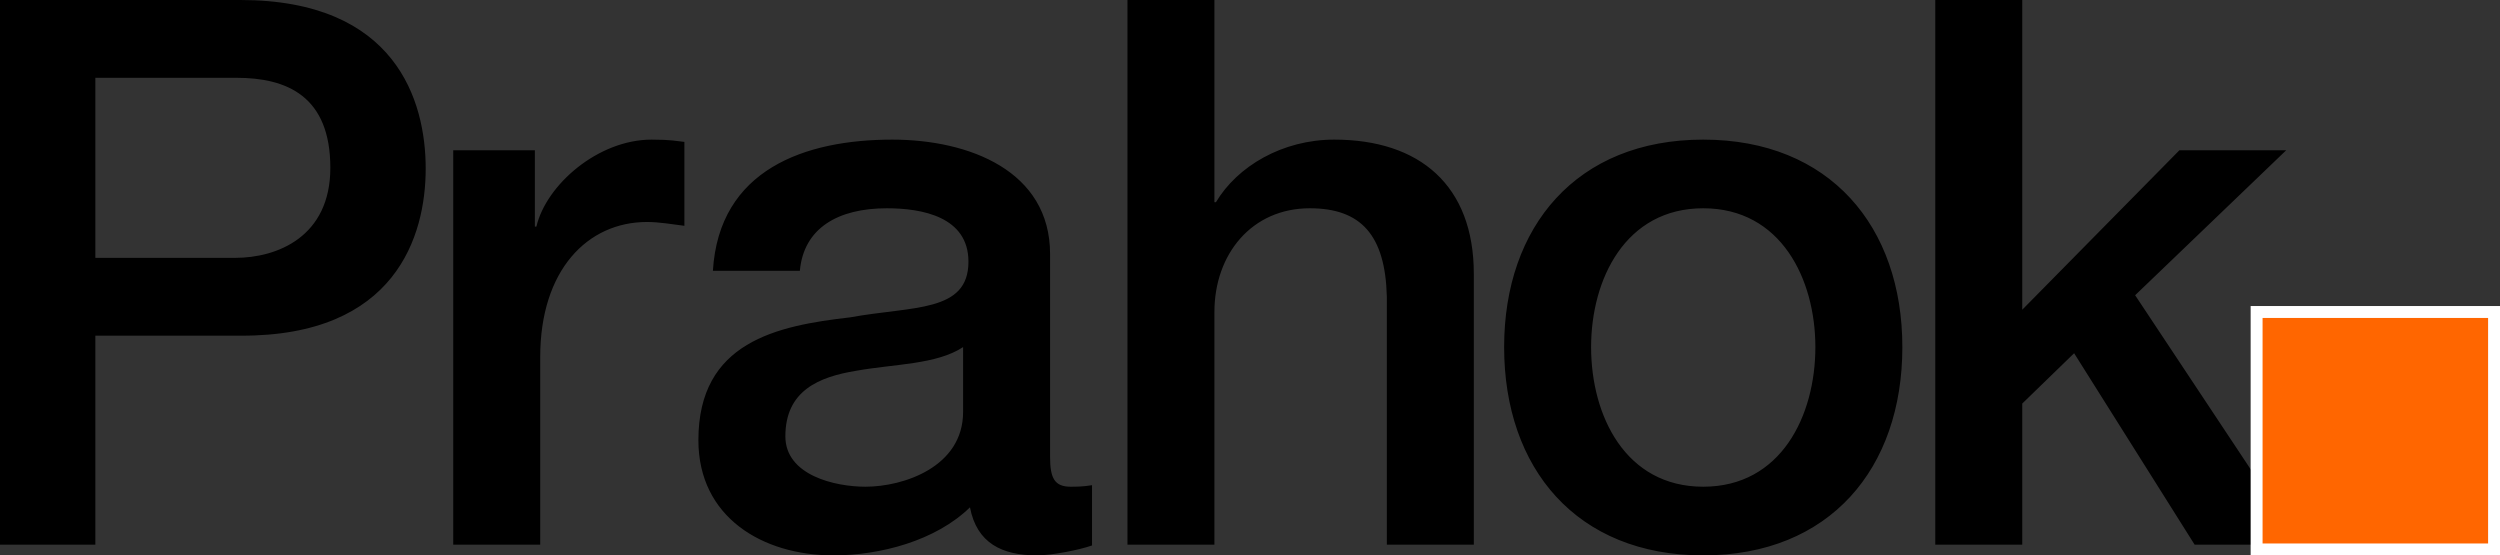 <?xml version="1.0" encoding="UTF-8" standalone="no"?>
<svg
   xmlns:dc="http://purl.org/dc/elements/1.1/"
   xmlns:cc="http://creativecommons.org/ns#"
   xmlns:rdf="http://www.w3.org/1999/02/22-rdf-syntax-ns#"
   xmlns:svg="http://www.w3.org/2000/svg"
   xmlns="http://www.w3.org/2000/svg"
   xmlns:sodipodi="http://sodipodi.sourceforge.net/DTD/sodipodi-0.dtd"
   xmlns:inkscape="http://www.inkscape.org/namespaces/inkscape"
   width="55.579mm"
   height="12.347mm"
   viewBox="0 0 55.579 12.347"
   version="1.1"
   id="svg8"
   inkscape:version="1.0.2-2 (e86c870879, 2021-01-15)"
   sodipodi:docname="logo.svg">
  <rect x="0" y="0" width="55.579" height="12.347" fill="#333333" stroke="none"/>
  <defs
     id="defs2" />
  <sodipodi:namedview
     id="base"
     pagecolor="#ffffff"
     bordercolor="#666666"
     borderopacity="1.0"
     inkscape:pageopacity="0.0"
     inkscape:pageshadow="2"
     inkscape:zoom="3.959798"
     inkscape:cx="86.760592"
     inkscape:cy="32.758739"
     inkscape:document-units="mm"
     inkscape:current-layer="layer1"
     inkscape:document-rotation="0"
     showgrid="false"
     inkscape:window-width="2400"
     inkscape:window-height="1284"
     inkscape:window-x="-9"
     inkscape:window-y="-9"
     inkscape:window-maximized="1"
     fit-margin-top="0"
     fit-margin-left="0"
     fit-margin-right="0"
     fit-margin-bottom="0" />
  <g
     inkscape:label="Layer 1"
     inkscape:groupmode="layer"
     id="layer1"
     transform="translate(-19.208,-18.769)">
    <path
       id="text12"
       style="font-style:normal;font-variant:normal;font-weight:normal;font-stretch:normal;font-size:16.933px;line-height:1.25;font-family:'Helvetica Neue';-inkscape-font-specification:'Helvetica Neue';letter-spacing:-0.511px;fill:#000000;fill-opacity:1;stroke:none;stroke-width:1"
       d="M 0 0 L 0 45.695 L 8 45.695 L 8 28.16 L 20.16 28.16 C 33.216 28.224 35.713 19.777 35.713 14.145 C 35.713 8.449 33.216 0 20.16 0 L 0 0 z M 94.586 0 L 94.586 45.695 L 101.881 45.695 L 101.881 26.176 C 101.881 21.312 105.017 17.473 109.881 17.473 C 114.169 17.473 116.218 19.712 116.346 24.896 L 116.346 45.695 L 123.643 45.695 L 123.643 22.977 C 123.643 15.553 119.098 11.713 111.93 11.713 C 107.578 11.713 103.802 13.953 102.01 16.961 L 101.881 16.961 L 101.881 0 L 94.586 0 z M 162.355 0 L 162.355 45.695 L 169.652 45.695 L 169.652 33.855 L 174.004 29.633 L 184.115 45.695 L 193.012 45.695 L 179.123 24.768 L 191.795 12.607 L 182.836 12.607 L 169.652 25.984 L 169.652 0 L 162.355 0 z M 8 6.527 L 19.84 6.527 C 24.064 6.527 27.713 8.064 27.713 14.08 C 27.713 19.84 23.297 21.633 19.713 21.633 L 8 21.633 L 8 6.527 z M 54.664 11.713 C 50.184 11.713 45.832 15.488 45 19.008 L 44.871 19.008 L 44.871 12.607 L 38.023 12.607 L 38.023 45.695 L 45.32 45.695 L 45.32 29.951 C 45.32 22.655 49.287 18.623 54.279 18.623 C 55.303 18.623 56.392 18.815 57.416 18.943 L 57.416 11.904 C 56.776 11.84 56.328 11.713 54.664 11.713 z M 74.846 11.713 C 67.55 11.713 60.319 14.209 59.807 22.721 L 67.102 22.721 C 67.422 19.137 70.302 17.473 74.398 17.473 C 77.342 17.473 81.246 18.175 81.246 21.951 C 81.246 26.239 76.574 25.663 71.326 26.623 C 65.182 27.327 58.59 28.672 58.59 36.928 C 58.59 43.392 63.966 46.592 69.918 46.592 C 73.822 46.592 78.493 45.377 81.373 42.561 C 81.949 45.569 84.062 46.592 87.006 46.592 C 88.222 46.592 90.525 46.144 91.613 45.76 L 91.613 40.703 C 90.845 40.831 90.27 40.832 89.822 40.832 C 88.478 40.832 88.094 40.128 88.094 38.336 L 88.094 21.312 C 88.094 14.337 81.31 11.713 74.846 11.713 z M 142.889 11.713 C 132.265 11.713 126.186 19.007 126.186 29.119 C 126.186 39.295 132.265 46.592 142.889 46.592 C 153.513 46.592 159.594 39.295 159.594 29.119 C 159.594 19.007 153.513 11.713 142.889 11.713 z M 142.889 17.473 C 149.417 17.473 152.297 23.423 152.297 29.119 C 152.297 34.879 149.417 40.832 142.889 40.832 C 136.361 40.832 133.482 34.879 133.482 29.119 C 133.482 23.423 136.361 17.473 142.889 17.473 z M 80.797 29.119 L 80.797 34.561 C 80.797 39.169 75.805 40.832 72.605 40.832 C 70.045 40.832 65.887 39.871 65.887 36.607 C 65.887 32.767 68.702 31.616 71.838 31.104 C 75.038 30.528 78.557 30.591 80.797 29.119 z "
       transform="matrix(0.265,0,0,0.265,19.208,18.769)" />
    <rect
       id="rect678"
       width="5.279"
       height="5.279"
       x="69.376"
       y="25.705"
       style="fill:#ff6600;stroke:#ffffff;stroke-width:0.265" />
  </g>
</svg>
